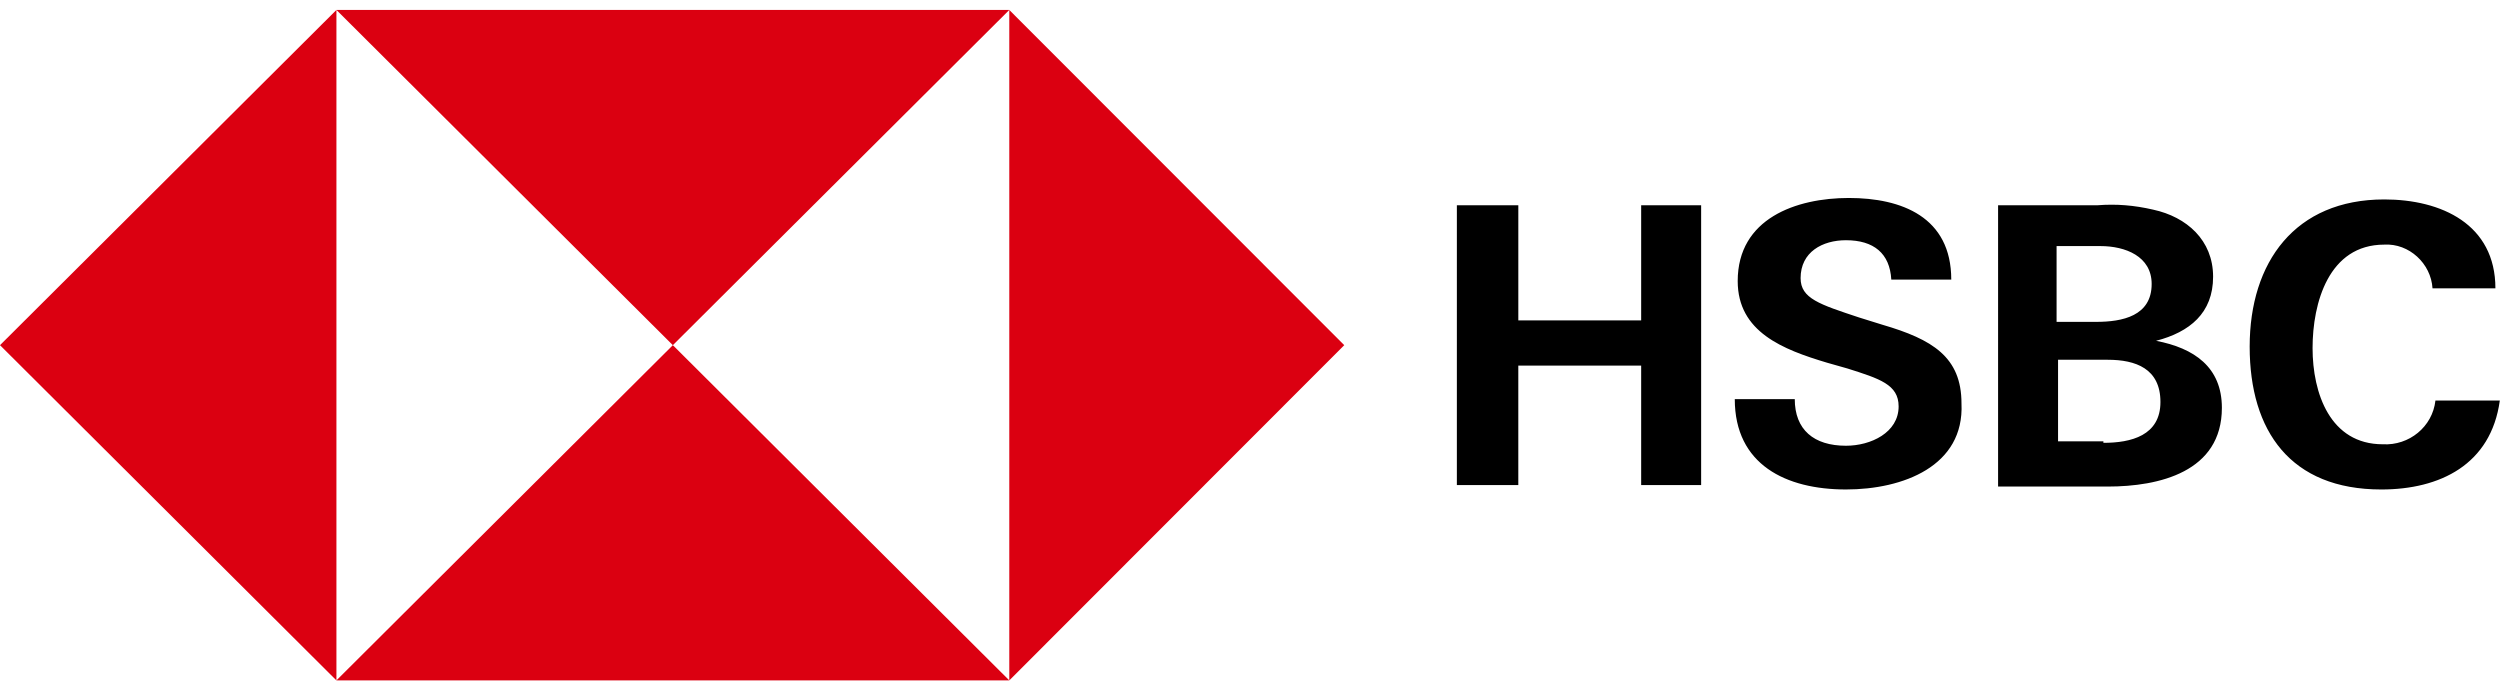 <svg xmlns="http://www.w3.org/2000/svg" width="158" height="44" viewBox="0 0 158 44">
    <g fill="none" fill-rule="evenodd">
        <path fill="#DB0011" d="M63.787 0L63.787 42.373 84.956 21.186zM21.262 0L42.524 21.186 63.787 0zM21.262 0L0 21.186 21.262 42.373zM21.262 42.372L63.787 42.372 42.524 21.186z" transform="translate(0 .629)"/>
        <path fill="#000" d="M116.85 11.883c3.328 0 6.47 1.198 6.47 5.158h-3.79c-.092-1.658-1.11-2.488-2.865-2.488-1.48 0-2.867.738-2.867 2.396 0 1.289 1.203 1.658 3.698 2.487l1.48.461c3.142.921 4.99 2.026 4.99 4.974.187 3.96-3.697 5.435-7.301 5.435-3.791 0-7.027-1.566-7.027-5.711h3.791c0 1.933 1.202 2.947 3.236 2.947 1.571 0 3.328-.829 3.328-2.487 0-1.381-1.202-1.75-3.236-2.396l-1.294-.367c-2.773-.83-5.64-1.934-5.64-5.158 0-3.962 3.699-5.251 7.027-5.251zm33.834.092c3.606 0 7.026 1.566 7.026 5.62h-3.975c-.093-1.567-1.48-2.856-3.051-2.764-3.513 0-4.53 3.684-4.53 6.54 0 2.854 1.11 6.078 4.438 6.078 1.663.093 3.143-1.105 3.327-2.763h4.069c-.556 4.054-3.791 5.62-7.489 5.62-5.732 0-8.32-3.685-8.32-9.027 0-5.344 2.867-9.304 8.505-9.304zm-14.606.645c2.126.46 3.79 1.934 3.79 4.237s-1.48 3.5-3.605 4.053c2.403.46 4.16 1.658 4.16 4.237 0 4.053-3.976 4.974-7.211 4.974h-6.933V12.343h6.287c1.2-.092 2.31 0 3.512.277zm-40.12-.276v7.276h7.764v-7.276h3.79v17.685h-3.79v-7.553h-7.765v7.553h-3.883V12.344h3.883zm37.254 9.764h-3.143v5.157h2.866v.093c1.756 0 3.605-.46 3.605-2.58 0-2.119-1.572-2.67-3.328-2.67zm-.462-7.185h-2.774v4.79h2.496c1.664 0 3.513-.369 3.513-2.395 0-1.75-1.664-2.395-3.235-2.395z" transform="translate(0 .629)"/>
    </g>
</svg>
